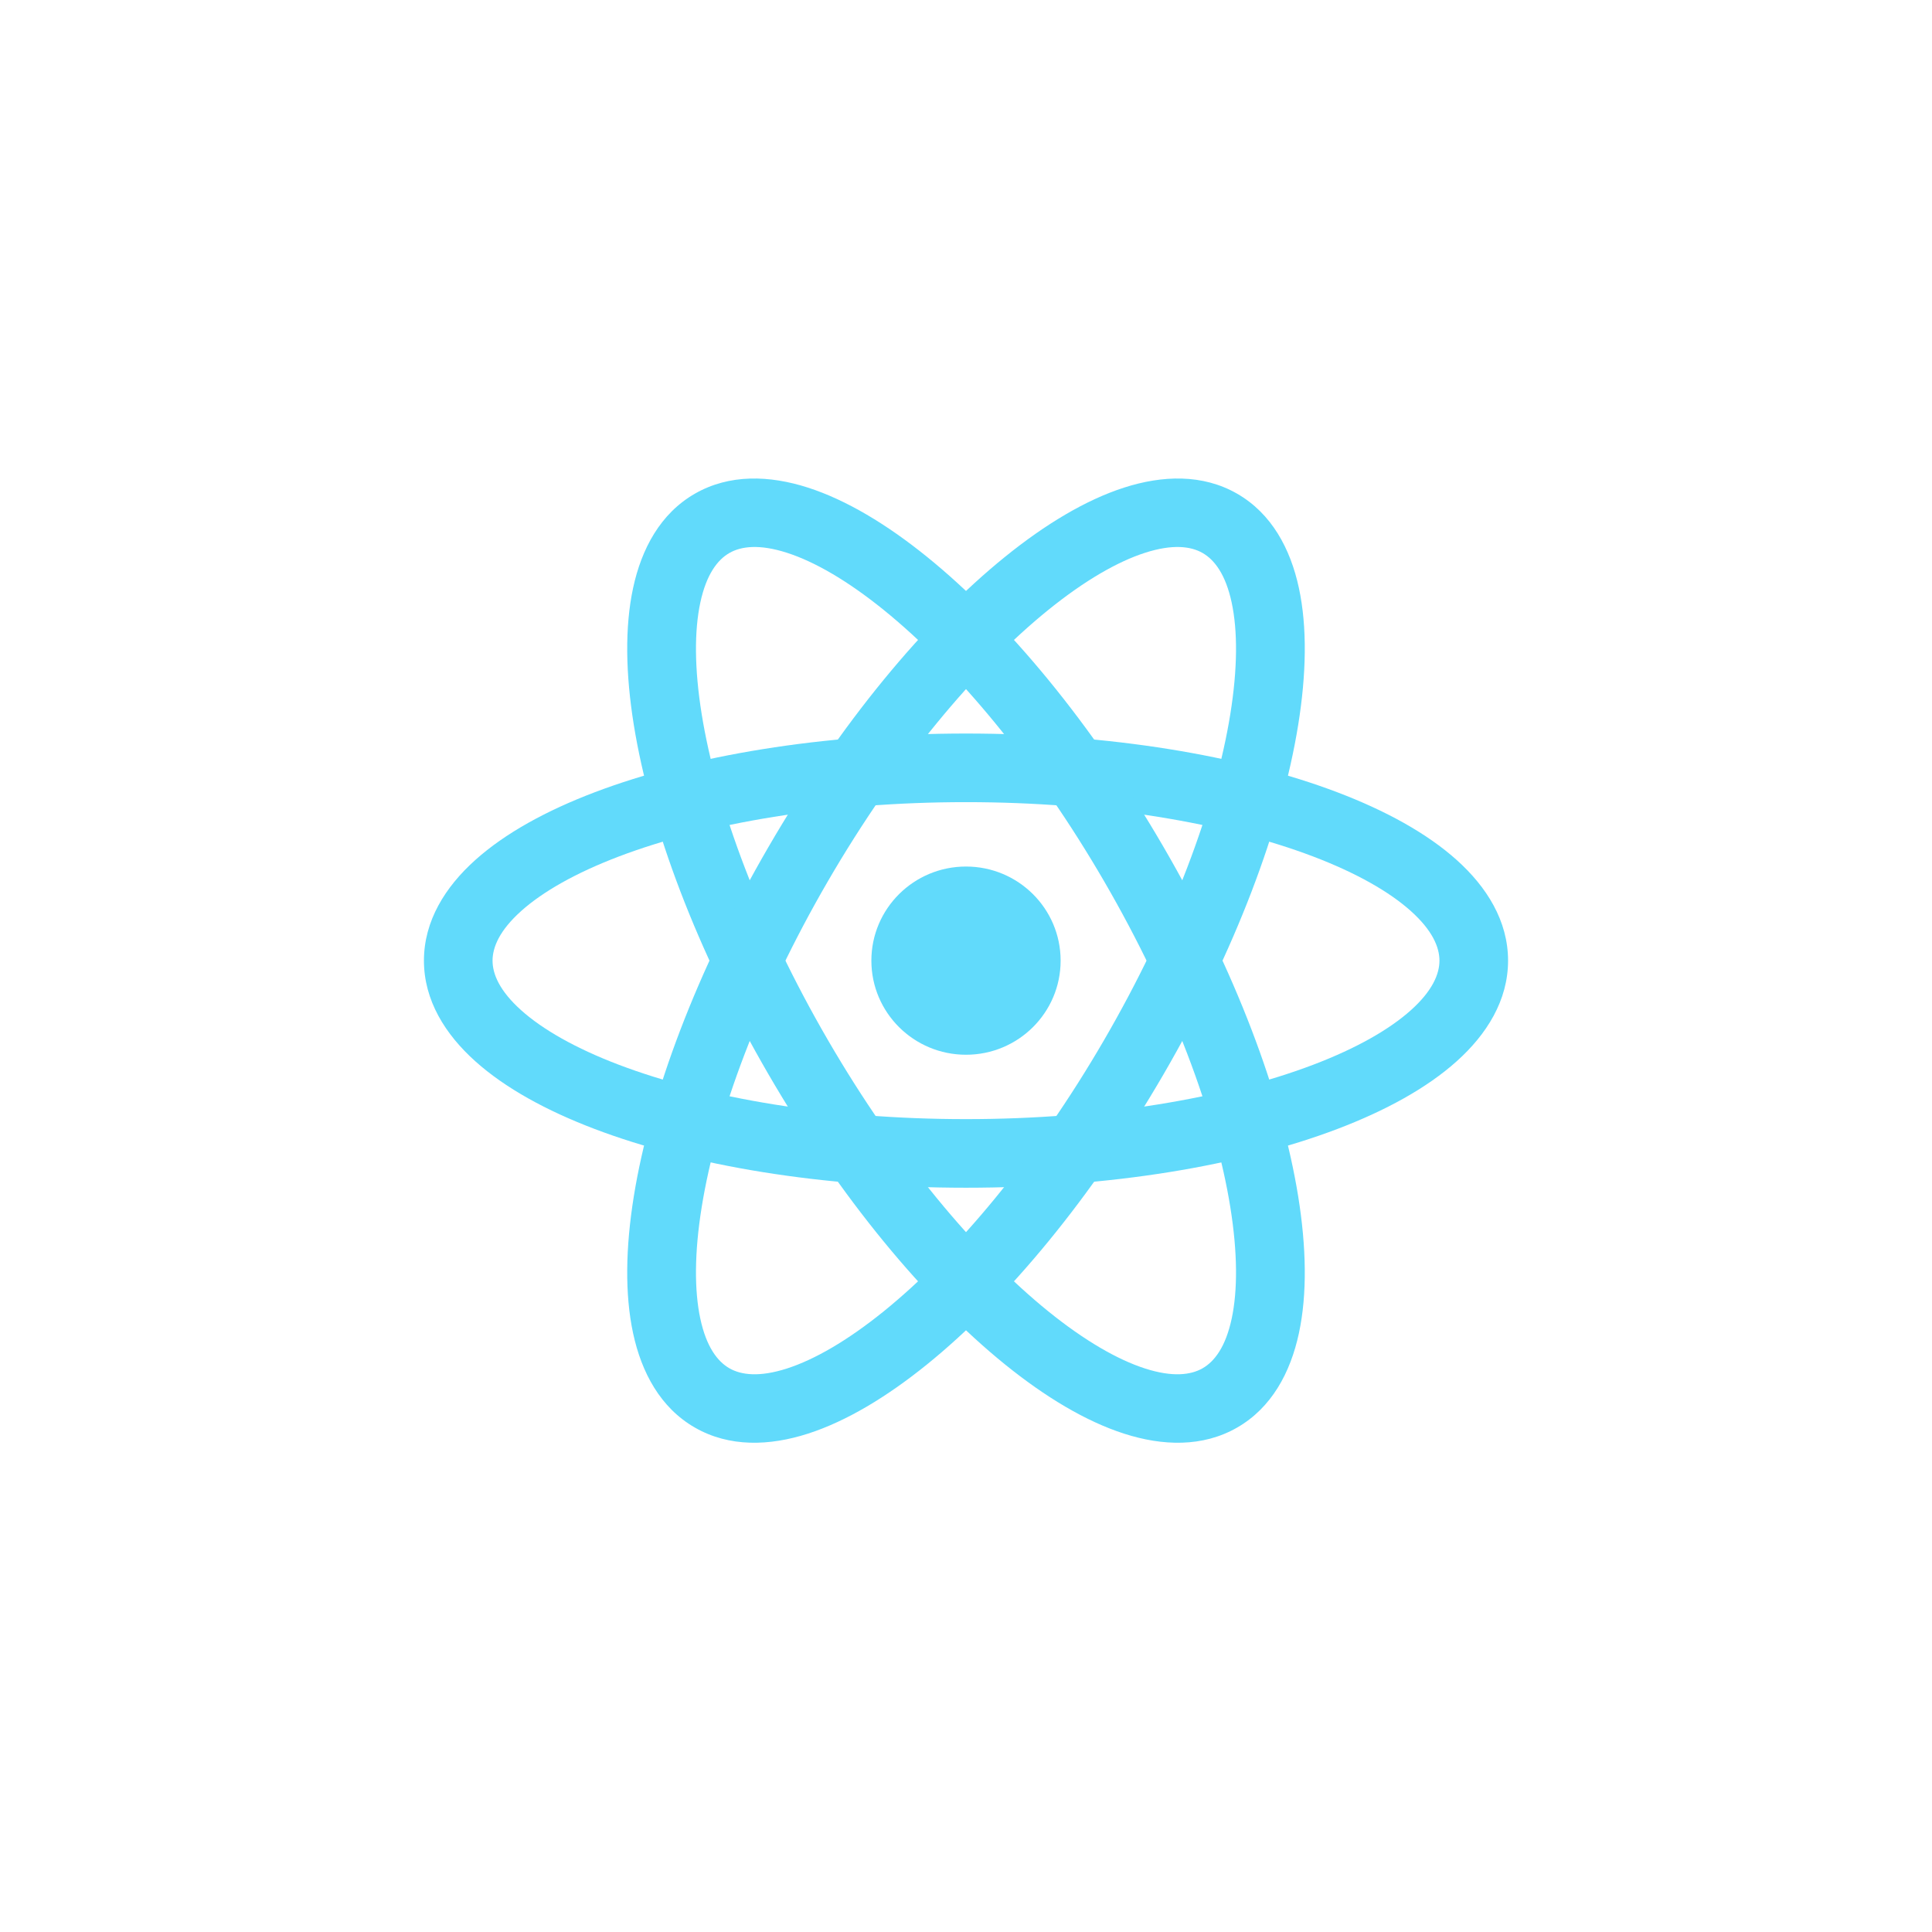 <svg width="133" height="133" viewBox="0 0 133 133" fill="none" xmlns="http://www.w3.org/2000/svg">
<path d="M66.5 72.609C70.098 72.609 73.014 69.708 73.014 66.131C73.014 62.553 70.098 59.653 66.5 59.653C62.902 59.653 59.986 62.553 59.986 66.131C59.986 69.708 62.902 72.609 66.5 72.609Z" fill="#61DAFB"/>
<path fill-rule="evenodd" clip-rule="evenodd" d="M35.87 62.722C34.393 64.048 33.907 65.204 33.907 66.131C33.907 67.057 34.393 68.213 35.87 69.539C37.346 70.864 39.616 72.166 42.622 73.307C48.617 75.584 57.059 77.041 66.5 77.041C75.941 77.041 84.383 75.584 90.378 73.307C93.384 72.166 95.653 70.864 97.13 69.539C98.607 68.213 99.093 67.057 99.093 66.131C99.093 65.204 98.607 64.048 97.13 62.722C95.653 61.397 93.384 60.095 90.378 58.954C84.383 56.677 75.941 55.22 66.5 55.22C57.059 55.22 48.617 56.677 42.622 58.954C39.616 60.095 37.346 61.397 35.87 62.722ZM40.945 54.538C47.601 52.011 56.636 50.497 66.5 50.497C76.363 50.497 85.399 52.011 92.055 54.538C95.374 55.798 98.224 57.356 100.285 59.207C102.345 61.056 103.816 63.392 103.816 66.131C103.816 68.869 102.345 71.205 100.285 73.054C98.224 74.905 95.374 76.463 92.055 77.723C85.399 80.251 76.363 81.764 66.5 81.764C56.636 81.764 47.601 80.251 40.945 77.723C37.626 76.463 34.776 74.905 32.715 73.054C30.654 71.205 29.184 68.869 29.184 66.131C29.184 63.392 30.654 61.056 32.715 59.207C34.776 57.356 37.626 55.798 40.945 54.538Z" fill="#61DAFB"/>
<path fill-rule="evenodd" clip-rule="evenodd" d="M54.173 38.053C52.282 37.444 51.025 37.601 50.209 38.07C49.392 38.539 48.627 39.542 48.212 41.475C47.796 43.408 47.797 46.011 48.306 49.169C49.32 55.467 52.271 63.462 56.99 71.591C61.709 79.719 67.197 86.258 72.174 90.281C74.669 92.297 76.936 93.6 78.827 94.209C80.719 94.817 81.975 94.66 82.791 94.191C83.608 93.722 84.373 92.719 84.788 90.786C85.204 88.853 85.203 86.25 84.694 83.092C83.68 76.794 80.729 68.799 76.01 60.67C71.291 52.542 65.803 46.003 60.826 41.981C58.331 39.964 56.064 38.661 54.173 38.053ZM63.803 38.323C69.335 42.794 75.173 49.822 80.106 58.319C85.04 66.816 88.24 75.357 89.368 82.356C89.93 85.847 89.998 89.082 89.417 91.784C88.836 94.486 87.538 96.913 85.163 98.276C82.788 99.64 80.025 99.544 77.382 98.694C74.739 97.843 71.956 96.168 69.197 93.938C63.665 89.467 57.827 82.439 52.894 73.942C47.961 65.445 44.76 56.904 43.632 49.905C43.07 46.414 43.002 43.179 43.583 40.477C44.164 37.776 45.462 35.349 47.837 33.985C50.212 32.621 52.975 32.717 55.618 33.567C58.261 34.418 61.044 36.093 63.803 38.323Z" fill="#61DAFB"/>
<path fill-rule="evenodd" clip-rule="evenodd" d="M84.788 41.475C84.373 39.542 83.608 38.539 82.791 38.07C81.975 37.601 80.718 37.444 78.827 38.053C76.936 38.661 74.669 39.964 72.174 41.981C67.197 46.003 61.709 52.542 56.99 60.67C52.271 68.799 49.32 76.794 48.306 83.092C47.797 86.25 47.796 88.853 48.212 90.786C48.627 92.719 49.392 93.722 50.209 94.191C51.025 94.66 52.281 94.817 54.172 94.209C56.064 93.6 58.33 92.297 60.826 90.281C65.803 86.258 71.291 79.719 76.01 71.591C80.729 63.462 83.68 55.467 84.694 49.169C85.203 46.011 85.204 43.408 84.788 41.475ZM89.368 49.905C88.24 56.904 85.039 65.446 80.106 73.943C75.173 82.44 69.335 89.467 63.803 93.938C61.044 96.168 58.261 97.843 55.618 98.694C52.974 99.544 50.212 99.64 47.837 98.276C45.462 96.913 44.164 94.486 43.583 91.784C43.002 89.082 43.07 85.847 43.632 82.356C44.76 75.357 47.96 66.816 52.894 58.319C57.827 49.822 63.665 42.794 69.197 38.324C71.956 36.093 74.739 34.418 77.382 33.567C80.025 32.717 82.788 32.621 85.163 33.985C87.538 35.349 88.836 37.776 89.417 40.477C89.998 43.179 89.93 46.414 89.368 49.905Z" fill="#61DAFB"/>
</svg>
